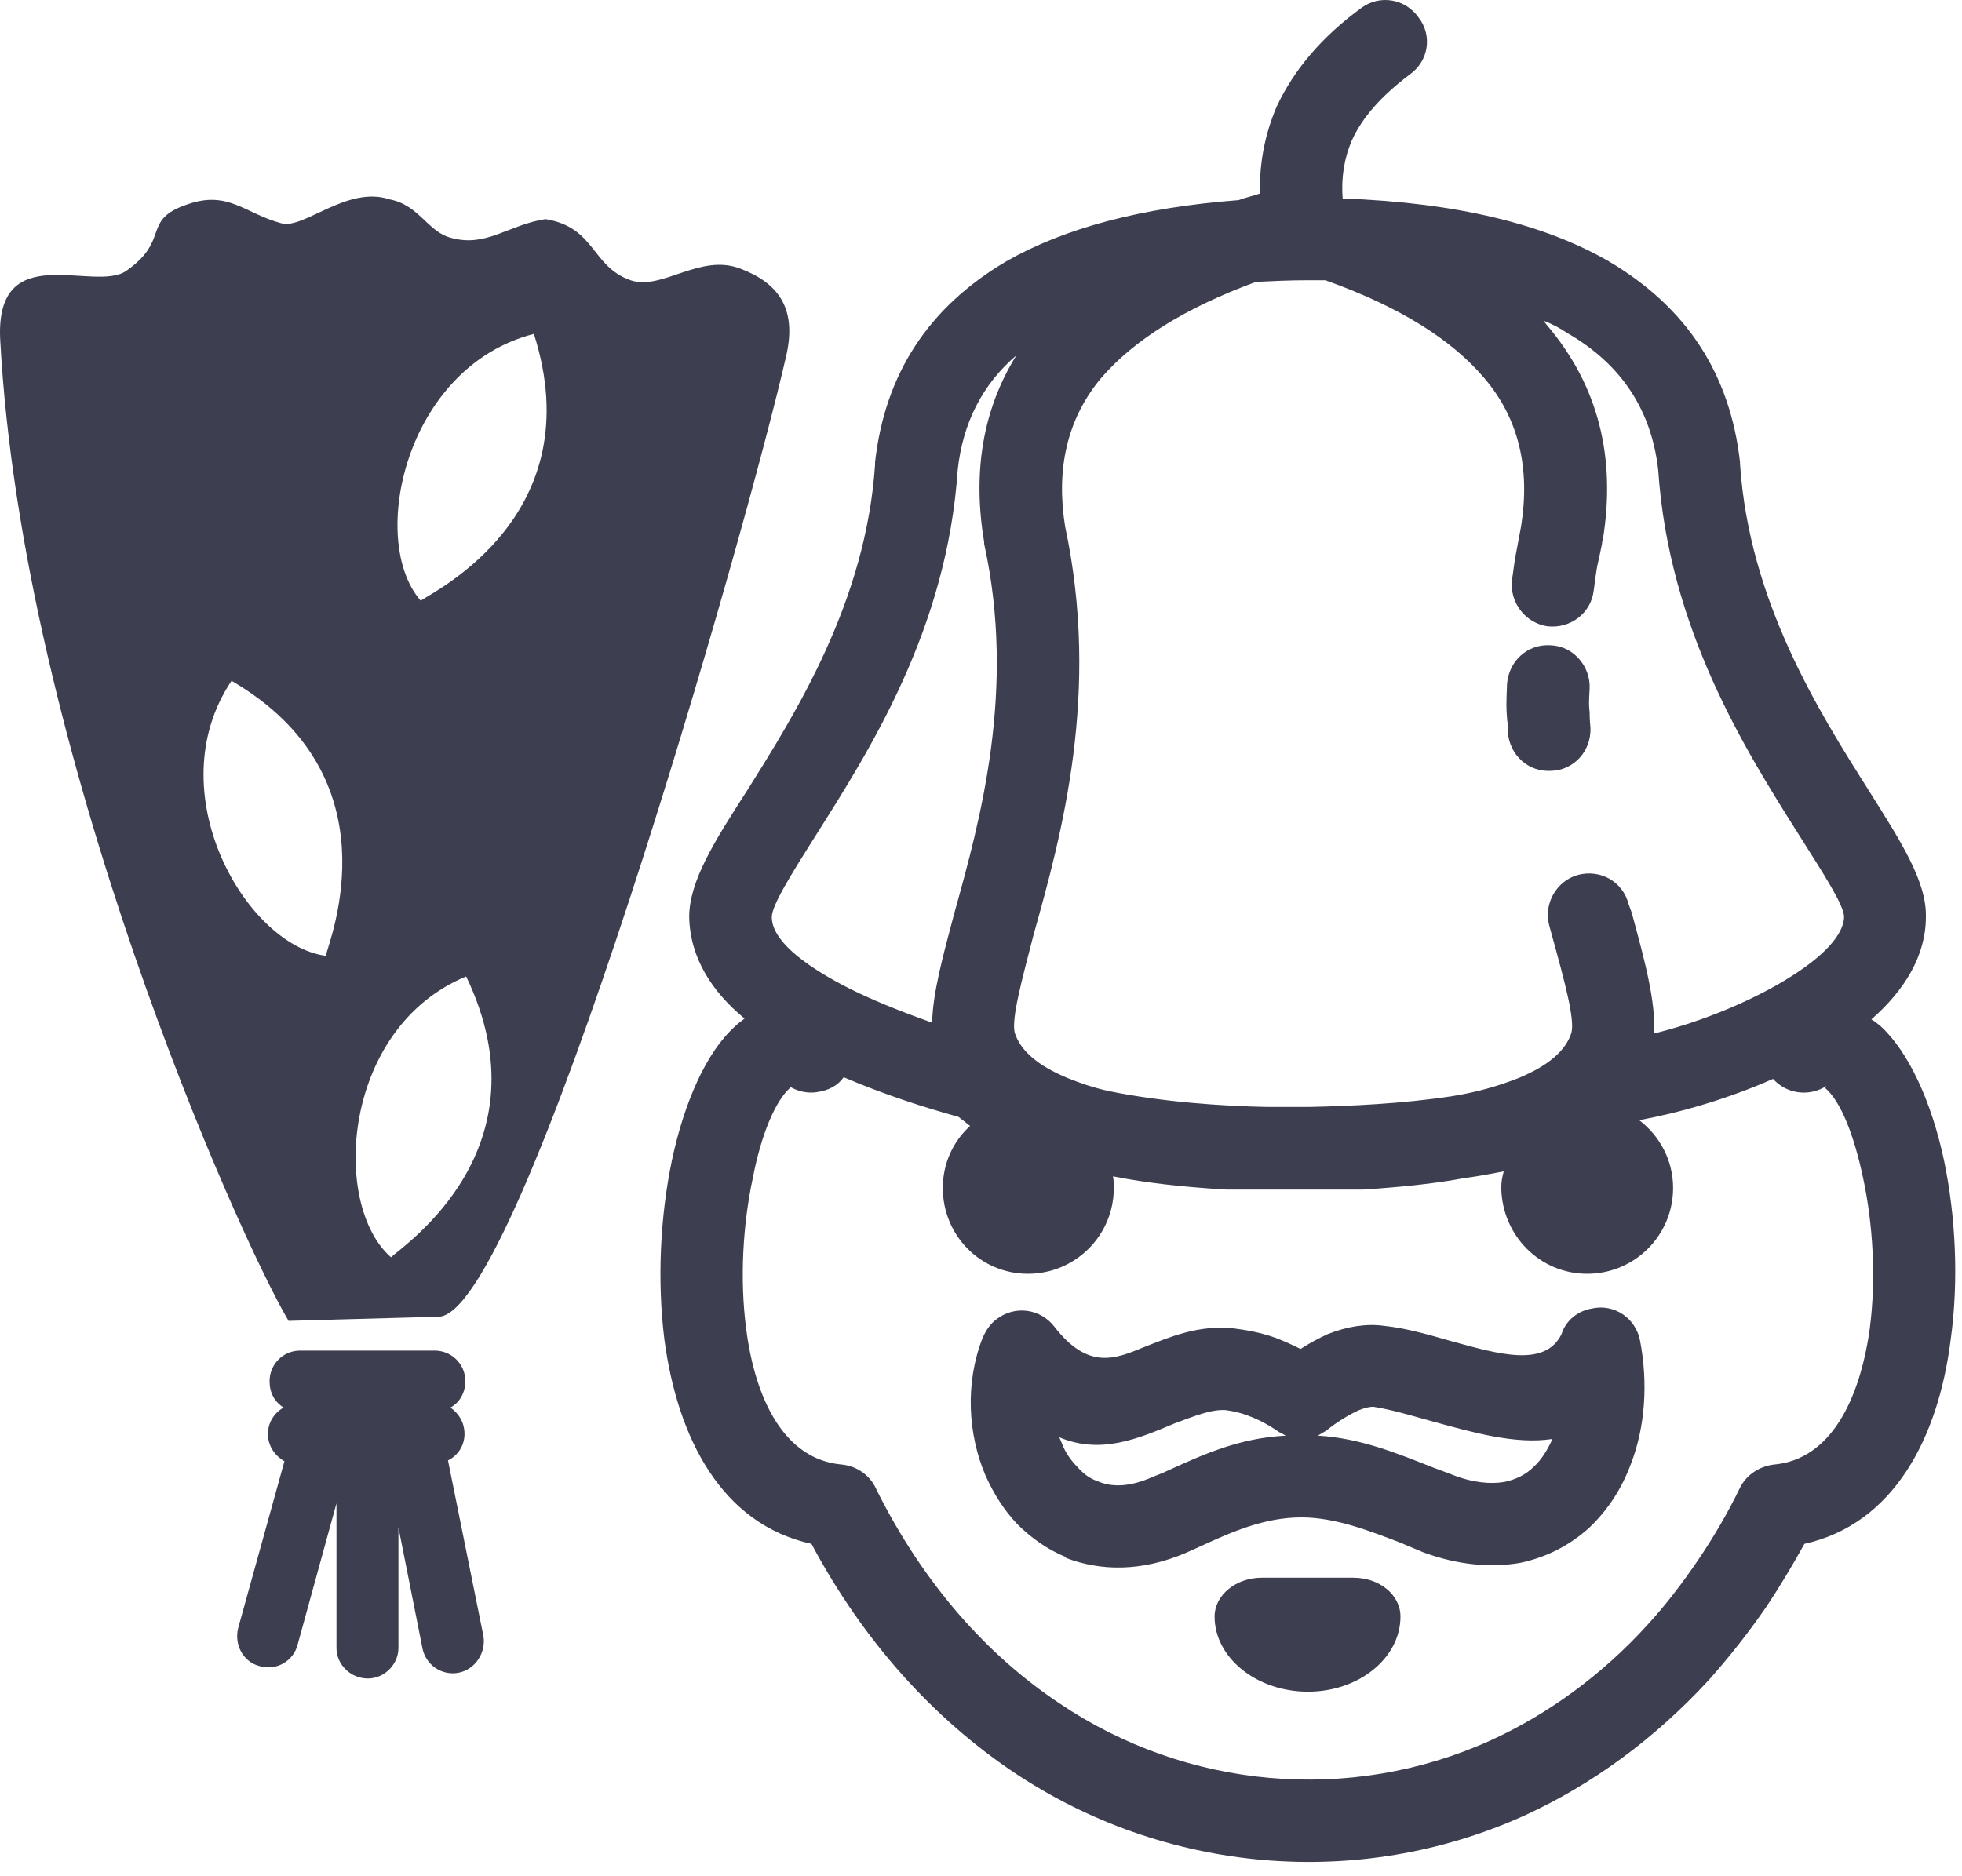 <svg width="69" height="66" viewBox="0 0 69 66" fill="none" xmlns="http://www.w3.org/2000/svg">
<path d="M37.254 50.56C37.283 50.618 37.312 50.706 37.341 50.764C37.457 51.083 37.66 51.374 37.893 51.606C38.096 51.839 38.329 52.013 38.59 52.1C39.113 52.333 39.752 52.303 40.537 51.955C40.595 51.926 40.856 51.839 41.089 51.722C42.309 51.17 43.558 50.589 45.214 50.502C45.127 50.444 45.04 50.415 44.953 50.357C44.575 50.096 44.226 49.921 43.907 49.805C43.616 49.689 43.326 49.631 43.093 49.602C42.57 49.573 41.96 49.834 41.321 50.066C40.014 50.618 38.706 51.17 37.254 50.56ZM10.148 46.464L15.406 46.319C18.341 46.377 26.301 18.515 27.666 12.444C28.015 10.817 27.347 9.945 26.04 9.451C24.616 8.899 23.279 10.236 22.175 9.858C20.781 9.364 20.955 7.999 19.183 7.708C17.876 7.911 17.12 8.696 15.9 8.376C15.029 8.173 14.767 7.214 13.692 7.011C12.21 6.517 10.671 8.086 9.886 7.853C8.608 7.505 8.027 6.691 6.603 7.185C4.947 7.737 6.022 8.434 4.425 9.538C3.291 10.294 -0.195 8.347 0.009 11.979C0.793 26.476 8.376 43.472 10.148 46.464ZM18.776 11.746C20.81 18.109 15.29 20.782 14.796 21.13C12.937 19.009 14.244 12.908 18.776 11.746ZM8.143 23.948C13.925 27.318 11.6 33.013 11.455 33.623C8.637 33.245 5.528 27.841 8.143 23.948ZM16.394 34.349C19.299 40.392 14.215 43.791 13.75 44.227C11.63 42.368 12.036 36.15 16.394 34.349ZM9.974 49.514C9.654 49.311 9.48 48.992 9.48 48.585C9.48 48.004 9.944 47.51 10.555 47.51H15.29C15.871 47.51 16.365 47.975 16.365 48.585C16.365 48.992 16.162 49.34 15.842 49.514C16.133 49.718 16.336 50.037 16.336 50.444C16.336 50.851 16.104 51.2 15.755 51.374L17.004 57.562C17.091 58.143 16.714 58.724 16.133 58.84C15.552 58.956 14.97 58.579 14.854 57.969L14.012 53.727V57.969C14.012 58.55 13.518 59.044 12.937 59.044C12.327 59.044 11.833 58.55 11.833 57.969V52.885L10.467 57.852C10.322 58.434 9.712 58.782 9.131 58.608C8.55 58.463 8.23 57.852 8.376 57.271L10.003 51.403C9.654 51.2 9.422 50.851 9.422 50.444C9.422 50.037 9.654 49.689 9.974 49.514ZM44.313 6.807C44.284 5.732 44.488 4.716 44.895 3.757C45.505 2.45 46.492 1.287 47.887 0.271C48.526 -0.194 49.427 -0.049 49.892 0.619C50.385 1.258 50.24 2.159 49.572 2.624C48.613 3.35 47.916 4.106 47.538 4.948C47.277 5.558 47.161 6.255 47.219 6.982C51.228 7.127 54.307 7.882 56.574 9.19C59.334 10.817 60.844 13.17 61.193 16.25V16.308C61.512 21.159 63.982 25.052 65.725 27.812C66.858 29.614 67.759 31.008 67.73 32.257C67.73 33.623 66.974 34.843 65.812 35.86C65.928 35.918 66.016 36.005 66.132 36.092C67.12 36.993 67.933 38.765 68.369 40.828C68.775 42.774 68.892 45.04 68.601 47.132C68.165 50.589 66.597 53.611 63.459 54.308C63.023 55.093 62.587 55.819 62.123 56.516C61.483 57.446 60.815 58.288 60.118 59.073C58.171 61.194 55.963 62.791 53.61 63.866C47.771 66.51 40.943 65.9 35.627 62.327C32.867 60.467 30.397 57.794 28.538 54.308C25.371 53.611 23.831 50.589 23.367 47.132C23.105 45.04 23.221 42.774 23.628 40.828C24.064 38.765 24.848 36.993 25.865 36.092C25.952 36.005 26.069 35.918 26.185 35.831C25.023 34.872 24.267 33.681 24.238 32.257C24.238 31.008 25.11 29.614 26.272 27.812C27.986 25.081 30.455 21.159 30.775 16.337C30.775 16.308 30.775 16.279 30.775 16.25C31.124 13.17 32.634 10.817 35.394 9.19C37.428 8.028 40.13 7.301 43.558 7.04C43.791 6.953 44.052 6.895 44.313 6.807ZM55.934 25.604C55.963 26.418 55.353 27.086 54.569 27.115C53.755 27.173 53.087 26.563 53.029 25.75C53.029 25.633 53.029 25.459 53 25.285V25.256C52.971 24.907 52.971 24.762 53 24.065C53.058 23.251 53.726 22.641 54.54 22.699C55.324 22.728 55.934 23.425 55.905 24.21C55.876 24.704 55.876 24.82 55.905 25.052V25.081C55.905 25.169 55.905 25.285 55.934 25.604ZM56.051 20.753C55.963 21.566 55.237 22.118 54.424 22.031C53.639 21.915 53.087 21.188 53.174 20.404C53.233 20.026 53.262 19.707 53.32 19.445C53.378 19.126 53.436 18.835 53.494 18.515C53.814 16.511 53.436 14.739 52.187 13.286C51.054 11.95 49.223 10.788 46.609 9.858C46.405 9.858 46.202 9.858 45.998 9.858C45.359 9.858 44.749 9.887 44.168 9.916C41.641 10.846 39.868 11.979 38.735 13.286C37.515 14.739 37.138 16.511 37.457 18.515C38.706 24.355 37.341 29.352 36.353 32.867C35.917 34.553 35.569 35.831 35.685 36.325C35.888 36.964 36.498 37.487 37.544 37.922C37.98 38.097 38.474 38.271 39.026 38.387C40.885 38.765 42.977 38.91 44.604 38.939H45.998C47.48 38.91 49.34 38.823 51.054 38.562C51.983 38.416 52.739 38.184 53.407 37.922C54.453 37.487 55.063 36.964 55.266 36.325C55.382 35.831 55.034 34.553 54.569 32.867L54.482 32.548C54.278 31.793 54.743 30.979 55.499 30.776C56.283 30.572 57.067 31.008 57.271 31.793L57.387 32.112C57.852 33.826 58.23 35.221 58.171 36.354C59.595 36.005 61.193 35.395 62.558 34.611C63.866 33.855 64.824 33.013 64.853 32.257C64.853 31.851 64.156 30.776 63.256 29.352C61.367 26.36 58.694 22.118 58.317 16.54C58.084 14.448 57.038 12.821 55.121 11.717C54.859 11.543 54.598 11.398 54.278 11.281L54.395 11.427C56.225 13.577 56.835 16.104 56.37 18.98C56.341 19.038 56.341 19.097 56.341 19.126C56.283 19.416 56.225 19.678 56.167 19.939C56.109 20.288 56.08 20.549 56.051 20.753ZM51.518 41.438C50.444 41.641 49.252 41.758 47.945 41.845C47.858 41.845 47.8 41.845 47.742 41.845H43.209H43.122C41.641 41.758 40.304 41.612 39.142 41.38C39.171 41.525 39.171 41.67 39.171 41.786C39.171 43.472 37.806 44.808 36.15 44.808C34.494 44.808 33.157 43.472 33.157 41.786C33.157 40.944 33.506 40.16 34.116 39.608C33.971 39.491 33.825 39.375 33.709 39.288C32.547 38.968 31.095 38.504 29.671 37.894C29.468 38.184 29.148 38.358 28.741 38.416C28.393 38.474 28.044 38.387 27.754 38.213C27.754 38.213 27.812 38.242 27.783 38.271C27.26 38.736 26.766 39.927 26.475 41.438C26.127 43.065 26.01 44.982 26.243 46.755C26.562 49.224 27.579 51.345 29.613 51.519C30.165 51.577 30.63 51.926 30.833 52.42C32.489 55.732 34.726 58.23 37.254 59.915C41.728 62.937 47.48 63.46 52.419 61.223C54.395 60.322 56.312 58.956 57.968 57.126C58.578 56.458 59.159 55.703 59.711 54.889C60.263 54.076 60.757 53.233 61.193 52.333C61.425 51.868 61.89 51.577 62.384 51.519C64.389 51.345 65.406 49.224 65.754 46.755C65.987 44.982 65.87 43.065 65.522 41.438C65.202 39.927 64.737 38.736 64.185 38.271C64.185 38.242 64.272 38.184 64.214 38.213C63.604 38.591 62.82 38.474 62.355 37.952C60.786 38.649 59.072 39.143 57.648 39.404C58.375 39.956 58.84 40.828 58.84 41.786C58.84 43.472 57.474 44.808 55.818 44.808C54.162 44.808 52.826 43.472 52.797 41.786C52.797 41.583 52.826 41.409 52.884 41.206C52.419 41.293 51.983 41.38 51.518 41.438ZM32.78 35.976C32.809 34.901 33.157 33.652 33.564 32.112C34.465 28.887 35.743 24.268 34.61 19.126V19.067C34.203 16.627 34.552 14.419 35.743 12.502C34.552 13.518 33.855 14.884 33.68 16.54C33.303 22.118 30.601 26.36 28.712 29.352C27.812 30.776 27.143 31.851 27.143 32.257C27.143 33.071 28.247 33.913 29.613 34.64C30.601 35.163 31.734 35.598 32.78 35.976ZM49.252 56.865C49.252 56.109 48.526 55.499 47.596 55.499H44.371C43.471 55.499 42.715 56.109 42.715 56.865C42.715 58.317 44.197 59.508 45.998 59.508C47.8 59.508 49.252 58.317 49.252 56.865ZM34.668 51.926C34.029 50.444 33.942 48.643 34.552 47.074C34.668 46.813 34.813 46.58 35.046 46.406C35.685 45.912 36.586 46.028 37.079 46.667C38.27 48.207 39.229 47.8 40.217 47.394C41.176 47.016 42.135 46.609 43.355 46.725C43.819 46.783 44.343 46.871 44.895 47.074C45.185 47.19 45.447 47.306 45.737 47.452C46.057 47.248 46.376 47.074 46.696 46.929C47.364 46.667 48.032 46.551 48.671 46.638C49.485 46.725 50.269 46.958 51.083 47.19C52.681 47.626 54.337 48.12 54.917 46.929C55.063 46.464 55.469 46.115 55.992 46.028C56.777 45.854 57.532 46.377 57.678 47.161C57.968 48.672 57.852 50.212 57.358 51.49C57.038 52.362 56.544 53.117 55.905 53.727C55.237 54.337 54.424 54.773 53.465 54.976C52.448 55.151 51.286 55.063 50.037 54.599C49.92 54.541 49.601 54.424 49.281 54.279C48.148 53.843 46.957 53.378 45.766 53.378C44.488 53.378 43.355 53.872 42.28 54.366C42.164 54.424 42.018 54.482 41.699 54.628C40.13 55.296 38.706 55.267 37.486 54.802V54.773C36.847 54.511 36.266 54.105 35.772 53.611C35.307 53.117 34.959 52.565 34.668 51.926ZM46.347 50.502C47.829 50.589 49.107 51.112 50.356 51.606C50.502 51.664 50.676 51.722 51.054 51.868C51.78 52.158 52.419 52.216 52.913 52.129C53.32 52.042 53.668 51.868 53.93 51.606C54.22 51.345 54.424 50.996 54.598 50.618C53.291 50.822 51.78 50.386 50.298 49.979C49.572 49.776 48.875 49.573 48.294 49.485C48.177 49.485 48.032 49.514 47.8 49.602C47.48 49.747 47.073 49.979 46.638 50.328C46.55 50.386 46.434 50.444 46.347 50.502Z" fill="#3E3E51"/>
</svg>
